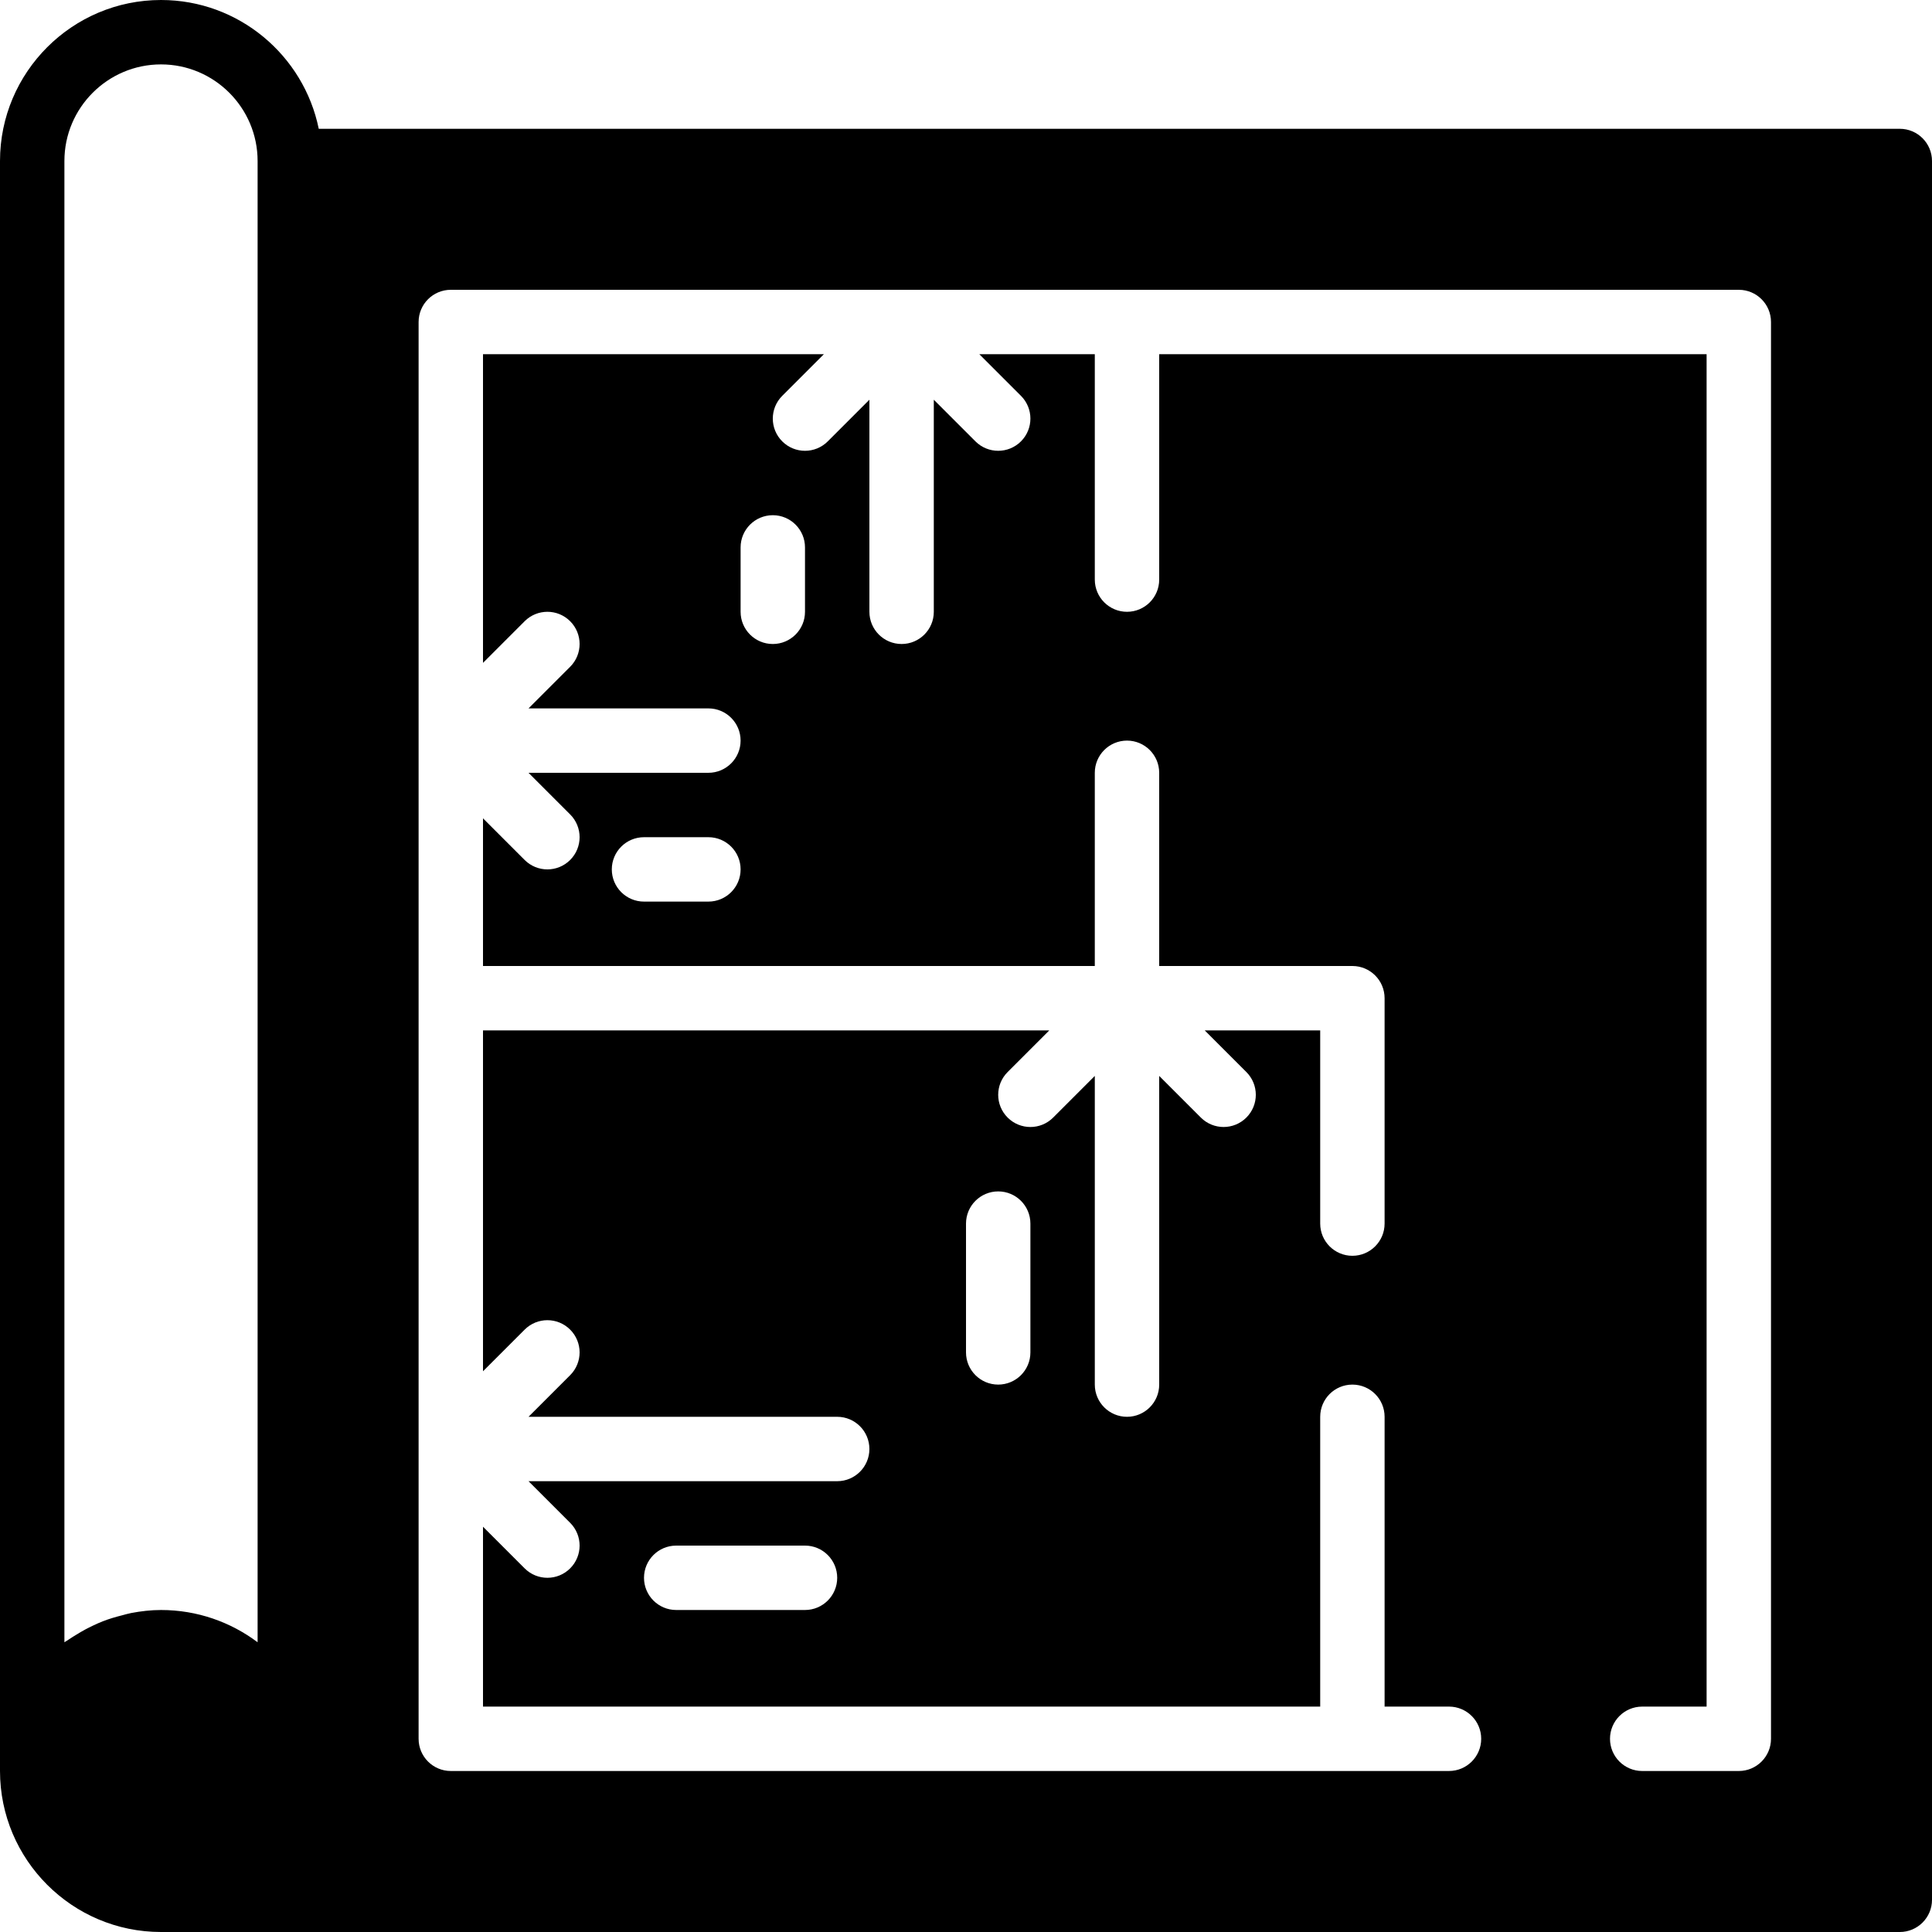 <?xml version="1.0" encoding="iso-8859-1"?>
<!-- Generator: Adobe Illustrator 19.0.0, SVG Export Plug-In . SVG Version: 6.00 Build 0)  -->
<svg xmlns="http://www.w3.org/2000/svg" xmlns:xlink="http://www.w3.org/1999/xlink" version="1.1" id="Capa_1" x="0px" y="0px" viewBox="0 0 512 512" style="enable-background:new 0 0 512 512;" xml:space="preserve">
<g>
	<g>
		<path d="M503.467,34.133H84.472C80.503,14.686,63.275,0,42.667,0C19.14,0,0,19.14,0,42.667v426.667C0,492.86,19.14,512,42.667,512    h460.8c4.71,0,8.533-3.823,8.533-8.533v-460.8C512,37.956,508.177,34.133,503.467,34.133z M68.267,435.217    c-7.134-5.359-16-8.55-25.6-8.55c-2.705,0-5.333,0.316-7.91,0.802c-0.819,0.154-1.604,0.401-2.406,0.606    c-1.732,0.435-3.422,0.93-5.06,1.57c-0.87,0.341-1.707,0.708-2.543,1.109c-1.536,0.708-3.004,1.519-4.437,2.406    c-0.742,0.461-1.493,0.896-2.202,1.399c-0.333,0.239-0.708,0.418-1.041,0.657V42.667c0-14.114,11.486-25.6,25.6-25.6    s25.6,11.486,25.6,25.6V435.217z M469.333,460.8c0,4.71-3.823,8.533-8.533,8.533h-25.6c-4.71,0-8.533-3.823-8.533-8.533    s3.823-8.533,8.533-8.533h17.067v-358.4H307.2V153.6c0,4.71-3.823,8.533-8.533,8.533s-8.533-3.823-8.533-8.533V93.867h-30.601    l11.034,11.034c3.337,3.337,3.337,8.73,0,12.066c-1.664,1.664-3.849,2.5-6.033,2.5c-2.185,0-4.369-0.836-6.033-2.5l-11.034-11.034    v56.201c0,4.71-3.823,8.533-8.533,8.533s-8.533-3.823-8.533-8.533v-56.201l-11.034,11.034c-3.336,3.336-8.73,3.336-12.066,0    c-3.337-3.337-3.337-8.73,0-12.066l11.034-11.034H128v81.801l11.034-11.034c3.336-3.337,8.73-3.337,12.066,0s3.337,8.73,0,12.066    l-11.034,11.034h47.667c4.71,0,8.533,3.823,8.533,8.533s-3.823,8.533-8.533,8.533h-47.667l11.034,11.034    c3.337,3.337,3.337,8.73,0,12.066c-1.664,1.664-3.849,2.5-6.033,2.5c-2.185,0-4.369-0.836-6.033-2.5L128,216.866V256h162.133    v-51.2c0-4.71,3.823-8.533,8.533-8.533s8.533,3.823,8.533,8.533V256h51.2c4.71,0,8.533,3.823,8.533,8.533v59.733    c0,4.71-3.823,8.533-8.533,8.533s-8.533-3.823-8.533-8.533v-51.2h-30.6L330.3,284.1c3.337,3.337,3.337,8.73,0,12.066    c-1.664,1.664-3.849,2.5-6.033,2.5c-2.185,0-4.369-0.836-6.033-2.5L307.2,285.133v81.801c0,4.71-3.823,8.533-8.533,8.533    s-8.533-3.823-8.533-8.533v-81.801L279.1,296.166c-3.336,3.336-8.73,3.336-12.066,0c-3.337-3.337-3.337-8.73,0-12.066    l11.034-11.034H128v90.334l11.034-11.034c3.336-3.337,8.73-3.337,12.066,0s3.337,8.73,0,12.066l-11.034,11.034h81.801    c4.71,0,8.533,3.823,8.533,8.533s-3.823,8.533-8.533,8.533h-81.801l11.034,11.034c3.337,3.336,3.337,8.73,0,12.066    c-1.664,1.664-3.849,2.5-6.033,2.5c-2.185,0-4.369-0.836-6.033-2.5L128,404.599v47.667h221.867v-76.8    c0-4.719,3.823-8.533,8.533-8.533s8.533,3.814,8.533,8.533v76.8H384c4.71,0,8.533,3.823,8.533,8.533s-3.823,8.533-8.533,8.533    h-25.6H119.467c-4.71,0-8.533-3.823-8.533-8.533V264.533v-179.2c0-4.71,3.823-8.533,8.533-8.533h179.2H460.8    c4.71,0,8.533,3.823,8.533,8.533V460.8z M213.333,145.067v17.067c0,4.71-3.823,8.533-8.533,8.533c-4.71,0-8.533-3.823-8.533-8.533    v-17.067c0-4.71,3.823-8.533,8.533-8.533C209.51,136.533,213.333,140.356,213.333,145.067z M196.267,230.4    c0,4.71-3.823,8.533-8.533,8.533h-17.067c-4.71,0-8.533-3.823-8.533-8.533s3.823-8.533,8.533-8.533h17.067    C192.444,221.867,196.267,225.69,196.267,230.4z M273.067,324.267V358.4c0,4.71-3.823,8.533-8.533,8.533    c-4.71,0-8.533-3.823-8.533-8.533v-34.133c0-4.71,3.823-8.533,8.533-8.533C269.244,315.733,273.067,319.556,273.067,324.267z     M221.867,418.133c0,4.71-3.823,8.533-8.533,8.533H179.2c-4.71,0-8.533-3.823-8.533-8.533s3.823-8.533,8.533-8.533h34.133    C218.044,409.6,221.867,413.423,221.867,418.133z"/>
	</g>
</g>
<g>
</g>
<g>
</g>
<g>
</g>
<g>
</g>
<g>
</g>
<g>
</g>
<g>
</g>
<g>
</g>
<g>
</g>
<g>
</g>
<g>
</g>
<g>
</g>
<g>
</g>
<g>
</g>
<g>
</g>
</svg>
